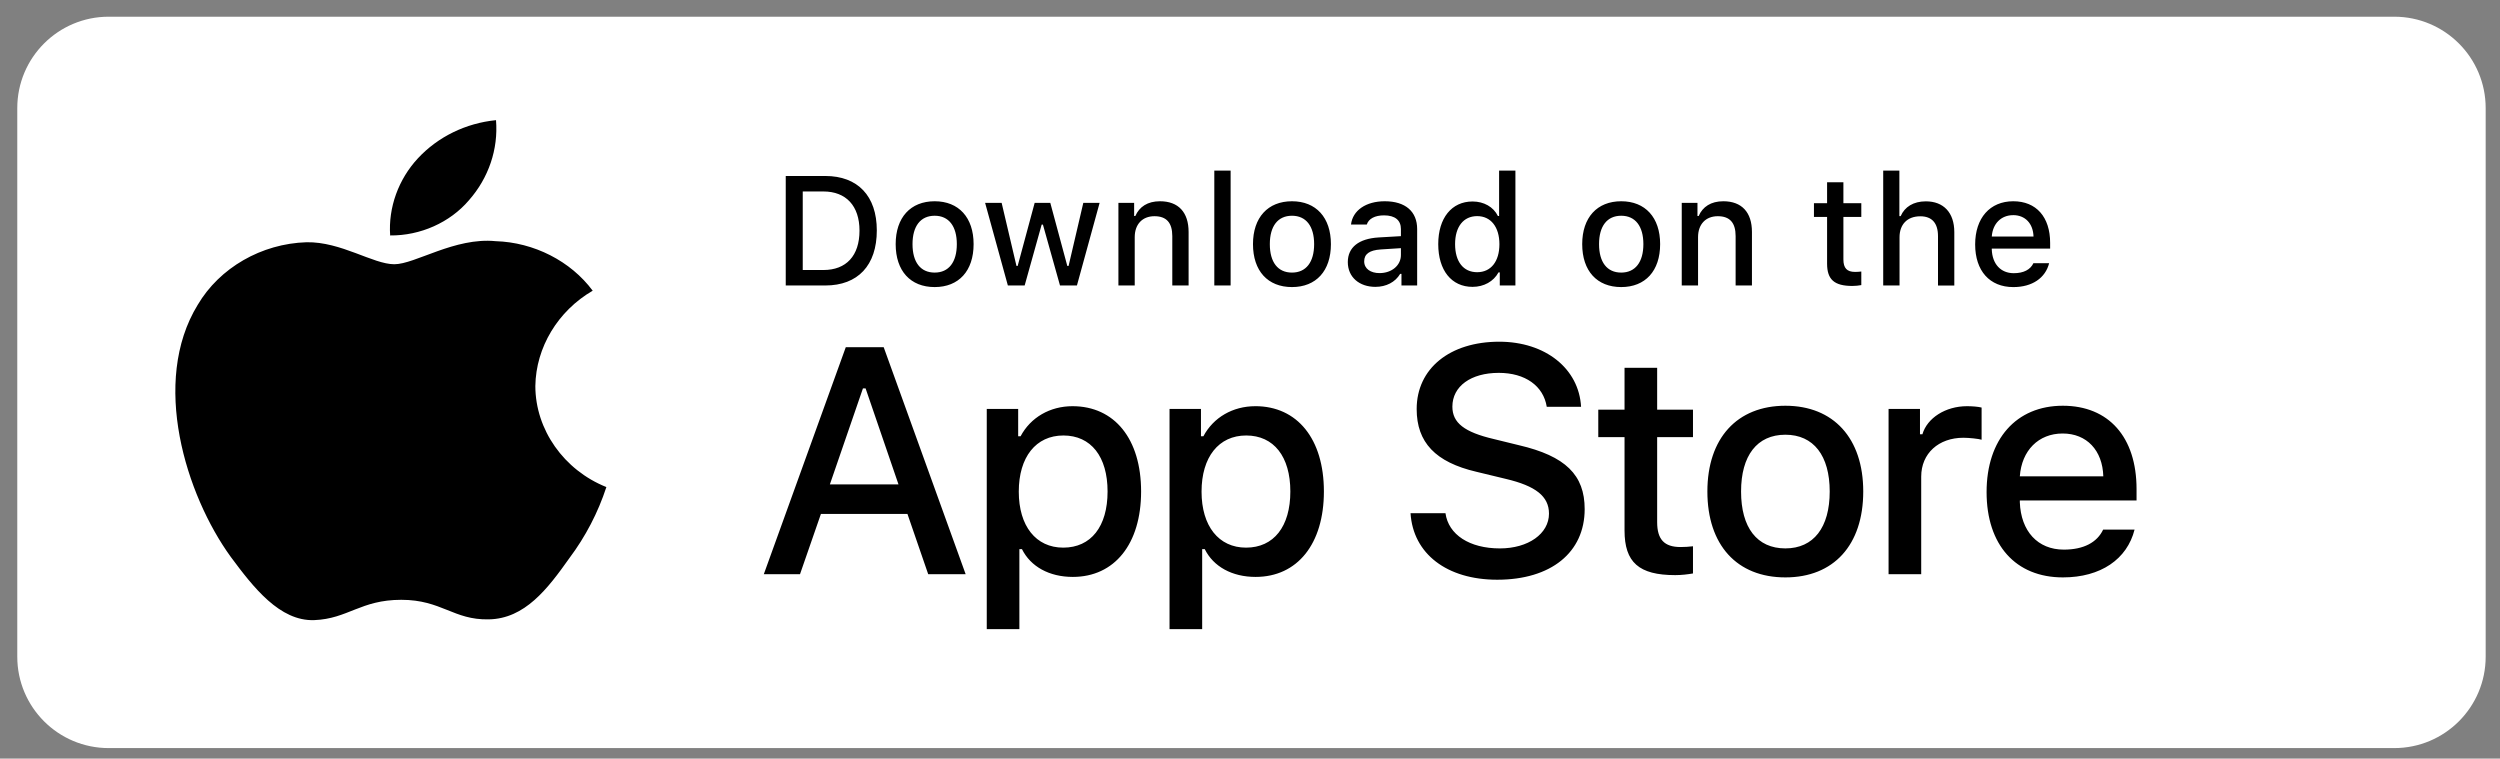 <svg width="145" height="44" viewBox="0 0 145 44" fill="none" xmlns="http://www.w3.org/2000/svg">
<rect x="0" y="0" width="145" height="44" fill="#808080" stroke="none"/>
<g clip-path="url(#clip0_534_15174)">
<g clip-path="url(#clip1_534_15174)">
<g clip-path="url(#clip2_534_15174)">
<path d="M138.867 0.969H6.304C3.376 0.969 1.002 3.343 1.002 6.271V38.087C1.002 41.015 3.376 43.389 6.304 43.389H138.867C141.795 43.389 144.169 41.015 144.169 38.087V6.271C144.169 3.343 141.795 0.969 138.867 0.969Z" fill="white"/>
<path d="M94.223 21.332V23.762H92.7V25.355H94.223V30.769C94.223 32.617 95.059 33.357 97.163 33.357C97.533 33.357 97.885 33.313 98.193 33.26V31.684C97.954 31.713 97.713 31.727 97.471 31.728C96.529 31.728 96.115 31.288 96.115 30.284V25.354H98.193V23.762H96.115V21.332H94.223ZM103.552 33.489C106.352 33.489 108.068 31.614 108.068 28.506C108.068 25.416 106.343 23.533 103.552 23.533C100.753 23.533 99.028 25.416 99.028 28.506C99.028 31.614 100.744 33.489 103.552 33.489ZM103.552 31.807C101.906 31.807 100.982 30.601 100.982 28.507C100.982 26.429 101.906 25.214 103.552 25.214C105.19 25.214 106.123 26.429 106.123 28.506C106.123 30.593 105.19 31.807 103.552 31.807ZM109.537 33.304H111.43V27.644C111.43 26.297 112.442 25.39 113.877 25.39C114.211 25.39 114.775 25.452 114.933 25.504V23.638C114.731 23.585 114.37 23.559 114.088 23.559C112.838 23.559 111.773 24.246 111.5 25.188H111.359V23.718H109.537V33.304ZM119.633 25.143C121.032 25.143 121.948 26.121 121.992 27.626H117.15C117.256 26.129 118.233 25.143 119.633 25.143ZM121.983 30.716C121.631 31.464 120.847 31.878 119.703 31.878C118.189 31.878 117.212 30.813 117.15 29.131V29.026H123.92V28.366C123.92 25.355 122.309 23.533 119.641 23.533C116.939 23.533 115.222 25.478 115.222 28.541C115.222 31.605 116.904 33.489 119.65 33.489C121.842 33.489 123.374 32.432 123.805 30.716H121.983ZM81.811 29.764C81.957 32.118 83.919 33.624 86.838 33.624C89.958 33.624 91.911 32.044 91.911 29.527C91.911 27.547 90.798 26.452 88.098 25.822L86.647 25.466C84.931 25.065 84.238 24.526 84.238 23.586C84.238 22.401 85.315 21.626 86.93 21.626C88.462 21.626 89.52 22.382 89.712 23.596H91.702C91.582 21.379 89.63 19.819 86.957 19.819C84.083 19.819 82.167 21.379 82.167 23.724C82.167 25.658 83.253 26.808 85.634 27.364L87.331 27.774C89.074 28.185 89.841 28.788 89.841 29.791C89.841 30.959 88.636 31.808 86.994 31.808C85.233 31.808 84.01 31.014 83.837 29.764H81.811ZM62.205 23.559C60.903 23.559 59.775 24.21 59.195 25.302H59.054V23.718H57.232V36.49H59.124V31.85H59.274C59.776 32.863 60.858 33.461 62.223 33.461C64.643 33.461 66.184 31.551 66.184 28.505C66.184 25.459 64.644 23.559 62.205 23.559ZM61.668 31.763C60.084 31.763 59.089 30.513 59.089 28.515C59.089 26.508 60.084 25.258 61.677 25.258C63.279 25.258 64.239 26.482 64.239 28.506C64.239 30.54 63.278 31.763 61.668 31.763ZM72.807 23.559C71.504 23.559 70.377 24.21 69.797 25.302H69.656V23.718H67.833V36.49H69.726V31.85H69.876C70.377 32.863 71.46 33.461 72.824 33.461C75.245 33.461 76.786 31.551 76.786 28.505C76.786 25.459 75.246 23.558 72.806 23.558L72.807 23.559ZM72.27 31.763C70.685 31.763 69.69 30.513 69.69 28.515C69.69 26.508 70.685 25.258 72.279 25.258C73.881 25.258 74.84 26.482 74.84 28.506C74.84 30.54 73.88 31.763 72.27 31.763ZM53.836 33.304H56.008L51.254 20.138H49.055L44.301 33.304H46.4L47.613 29.809H52.632L53.836 33.304ZM50.05 22.528H50.205L52.112 28.094H48.133L50.05 22.528ZM45.573 10.207V16.558H47.866C49.759 16.558 50.855 15.392 50.855 13.363C50.855 11.365 49.75 10.207 47.866 10.207H45.573ZM46.559 11.105H47.756C49.072 11.105 49.851 11.941 49.851 13.376C49.851 14.833 49.085 15.661 47.756 15.661H46.559V11.105ZM54.211 16.65C55.611 16.65 56.469 15.713 56.469 14.16C56.469 12.615 55.607 11.673 54.211 11.673C52.811 11.673 51.949 12.615 51.949 14.16C51.949 15.713 52.807 16.65 54.211 16.65ZM54.211 15.81C53.388 15.81 52.926 15.207 52.926 14.16C52.926 13.12 53.388 12.513 54.211 12.513C55.03 12.513 55.496 13.121 55.496 14.16C55.496 15.203 55.03 15.81 54.211 15.81ZM63.778 11.765H62.832L61.978 15.423H61.903L60.917 11.765H60.011L59.025 15.423H58.955L58.095 11.765H57.136L58.456 16.558H59.43L60.416 13.028H60.49L61.48 16.558H62.462L63.778 11.765ZM64.868 16.558H65.814V13.755C65.814 13.006 66.259 12.54 66.959 12.54C67.659 12.54 67.993 12.923 67.993 13.693V16.558H68.939V13.455C68.939 12.315 68.349 11.673 67.28 11.673C66.558 11.673 66.083 11.994 65.85 12.527H65.78V11.765H64.868V16.558ZM70.43 16.558H71.376V9.895H70.43V16.558ZM74.935 16.65C76.335 16.65 77.193 15.713 77.193 14.16C77.193 12.615 76.33 11.673 74.935 11.673C73.535 11.673 72.673 12.615 72.673 14.16C72.673 15.713 73.531 16.65 74.935 16.65ZM74.935 15.81C74.112 15.81 73.65 15.207 73.65 14.16C73.65 13.12 74.112 12.513 74.935 12.513C75.754 12.513 76.22 13.121 76.22 14.16C76.22 15.203 75.754 15.81 74.935 15.81ZM80.013 15.84C79.498 15.84 79.123 15.59 79.123 15.159C79.123 14.736 79.423 14.512 80.083 14.468L81.253 14.393V14.793C81.253 15.388 80.726 15.84 80.013 15.84ZM79.771 16.638C80.4 16.638 80.924 16.365 81.21 15.885H81.285V16.558H82.195V13.284C82.195 12.271 81.518 11.673 80.316 11.673C79.229 11.673 78.454 12.201 78.358 13.024H79.273C79.379 12.685 79.744 12.491 80.273 12.491C80.919 12.491 81.253 12.778 81.253 13.284V13.697L79.955 13.772C78.815 13.842 78.173 14.34 78.173 15.202C78.173 16.079 78.846 16.638 79.771 16.638ZM85.407 16.638C86.067 16.638 86.627 16.325 86.912 15.801H86.987V16.558H87.894V9.895H86.948V12.527H86.878C86.618 11.998 86.063 11.686 85.408 11.686C84.197 11.686 83.418 12.646 83.418 14.16C83.418 15.678 84.187 16.638 85.407 16.638ZM85.676 12.535C86.468 12.535 86.966 13.165 86.966 14.164C86.966 15.168 86.472 15.788 85.676 15.788C84.874 15.788 84.395 15.176 84.395 14.16C84.395 13.152 84.88 12.535 85.676 12.535ZM94.03 16.65C95.43 16.65 96.288 15.713 96.288 14.16C96.288 12.615 95.426 11.673 94.031 11.673C92.631 11.673 91.768 12.615 91.768 14.16C91.768 15.713 92.625 16.65 94.03 16.65ZM94.03 15.81C93.207 15.81 92.745 15.207 92.745 14.16C92.745 13.12 93.207 12.513 94.03 12.513C94.85 12.513 95.316 13.121 95.316 14.16C95.316 15.203 94.848 15.81 94.03 15.81ZM97.541 16.558H98.487V13.755C98.487 13.006 98.932 12.54 99.632 12.54C100.332 12.54 100.666 12.923 100.666 13.693V16.558H101.613V13.455C101.613 12.315 101.023 11.673 99.953 11.673C99.231 11.673 98.756 11.994 98.523 12.527H98.453V11.765H97.541V16.558ZM105.971 10.572V11.787H105.209V12.584H105.971V15.291C105.971 16.215 106.389 16.585 107.441 16.585C107.626 16.585 107.802 16.563 107.956 16.536V15.748C107.824 15.762 107.74 15.771 107.595 15.771C107.124 15.771 106.917 15.551 106.917 15.049V12.584H107.956V11.787H106.917V10.572H105.971ZM109.226 16.558H110.173V13.76C110.173 13.034 110.604 12.545 111.379 12.545C112.048 12.545 112.404 12.933 112.404 13.698V16.559H113.35V13.465C113.35 12.325 112.721 11.678 111.7 11.678C110.978 11.678 110.472 11.999 110.239 12.536H110.164V9.896H109.226V16.558ZM116.764 12.478C117.464 12.478 117.922 12.967 117.944 13.719H115.523C115.576 12.971 116.064 12.479 116.764 12.479V12.478ZM117.939 15.264C117.763 15.639 117.372 15.845 116.799 15.845C116.042 15.845 115.554 15.313 115.523 14.472V14.419H118.908V14.089C118.908 12.584 118.102 11.673 116.769 11.673C115.417 11.673 114.559 12.646 114.559 14.177C114.559 15.709 115.4 16.651 116.773 16.651C117.869 16.651 118.635 16.123 118.85 15.264H117.939ZM31.05 22.391C31.081 20.153 32.355 18.034 34.376 16.861C33.101 15.143 30.966 14.054 28.744 13.988C26.374 13.754 24.077 15.326 22.87 15.326C21.639 15.326 19.78 14.012 17.778 14.05C15.168 14.13 12.735 15.53 11.466 17.683C8.736 22.143 10.772 28.696 13.386 32.301C14.695 34.066 16.223 36.037 18.224 35.967C20.181 35.891 20.912 34.789 23.274 34.789C25.615 34.789 26.301 35.967 28.342 35.923C30.442 35.891 31.765 34.15 33.027 32.368C33.962 31.121 34.685 29.73 35.17 28.25C32.702 27.265 31.054 24.92 31.05 22.391ZM27.196 11.618C28.341 10.32 28.906 8.653 28.769 6.969C27.019 7.143 25.403 7.932 24.242 9.179C23.108 10.399 22.517 12.037 22.629 13.656C24.379 13.673 26.099 12.906 27.196 11.618Z" fill="black"/>
</g>
</g>
</g>
<defs>
<clipPath id="clip0_534_15174">
<rect width="144" height="44" fill="white" transform="translate(0.17)"/>
</clipPath>
<clipPath id="clip1_534_15174">
<rect width="144" height="44" fill="white" transform="translate(0.17)"/>
</clipPath>
<clipPath id="clip2_534_15174">
<rect width="144" height="44" fill="white" transform="translate(0.17)"/>
</clipPath>
</defs>
</svg>
